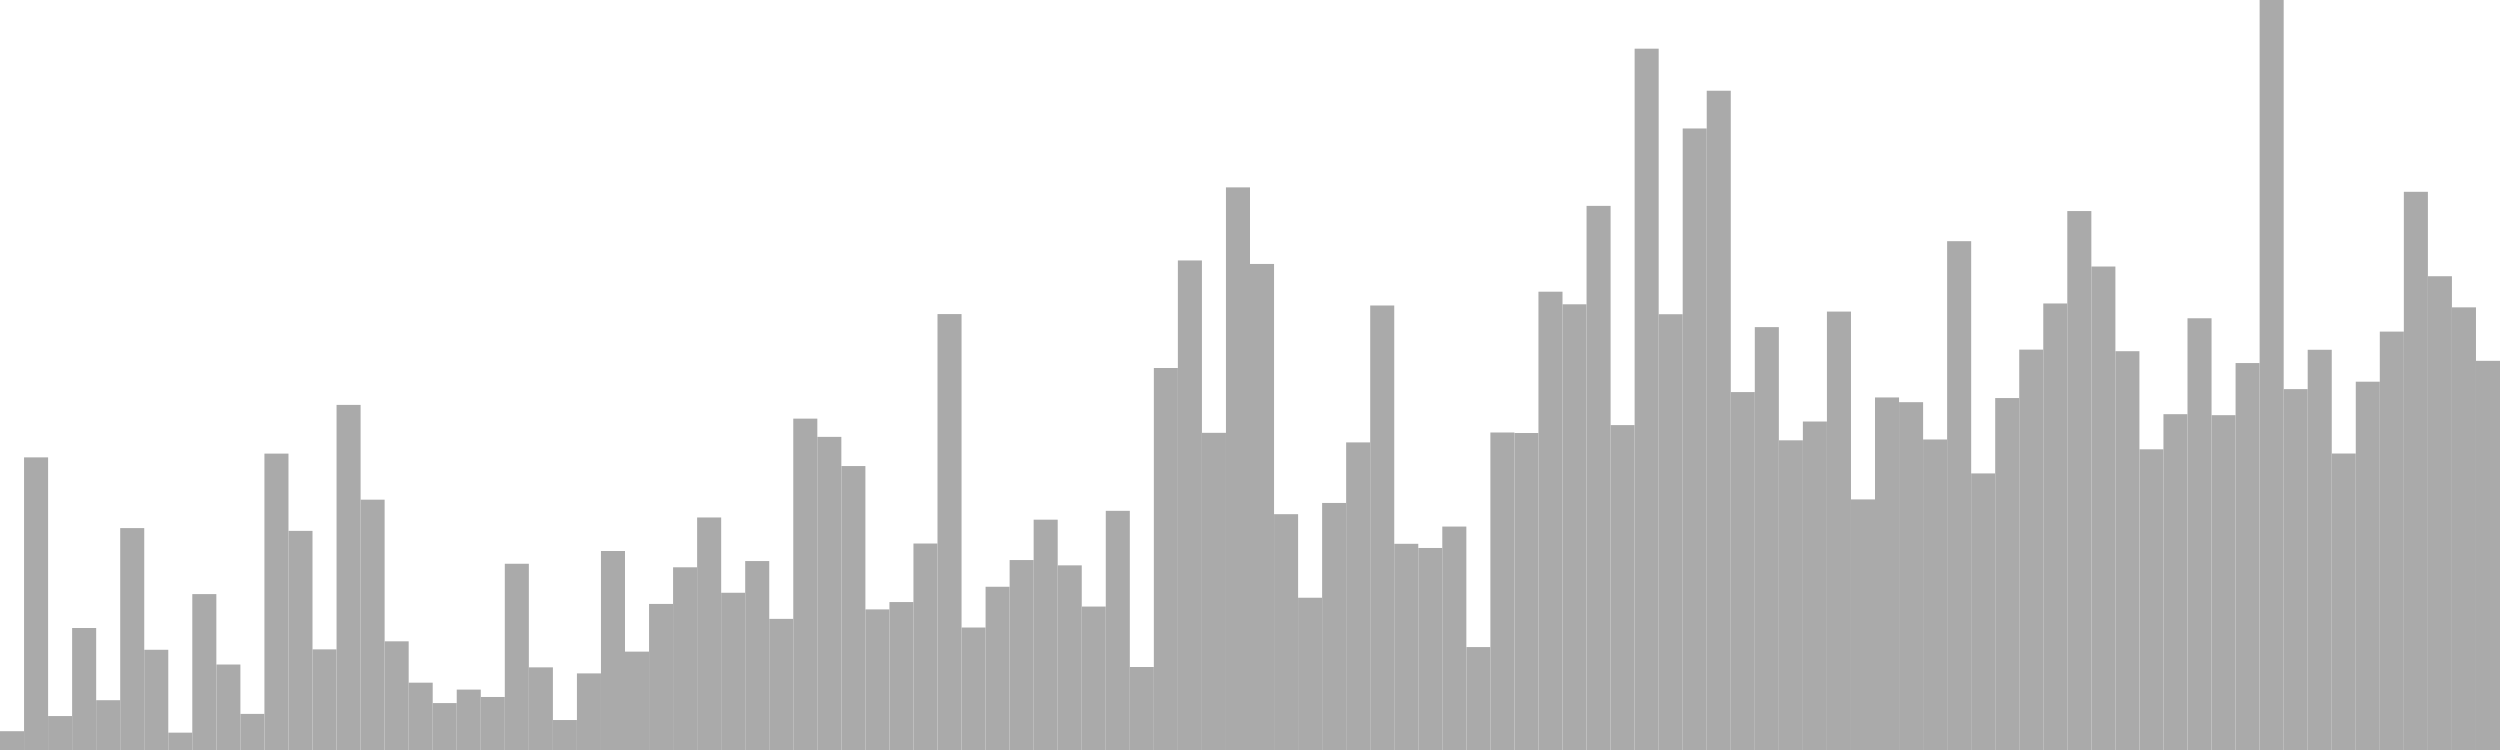 <?xml version="1.0" standalone="no"?>
<svg xmlns:xlink="http://www.w3.org/1999/xlink" xmlns="http://www.w3.org/2000/svg" class="topic-graph" style="width: 100em; height: 30em; text-align: center;"><rect width="0.962em" height="0.752em" x="0em" y="29.248em" fill="#aaa"/><rect width="0.962em" height="11.705em" x="0.962em" y="18.295em" fill="#aaa"/><rect width="0.962em" height="1.358em" x="1.923em" y="28.642em" fill="#aaa"/><rect width="0.962em" height="4.88em" x="2.885em" y="25.12em" fill="#aaa"/><rect width="0.962em" height="1.992em" x="3.846em" y="28.008em" fill="#aaa"/><rect width="0.962em" height="8.876em" x="4.808em" y="21.124em" fill="#aaa"/><rect width="0.962em" height="4.009em" x="5.769em" y="25.991em" fill="#aaa"/><rect width="0.962em" height="0.694em" x="6.731em" y="29.306em" fill="#aaa"/><rect width="0.962em" height="6.236em" x="7.692em" y="23.764em" fill="#aaa"/><rect width="0.962em" height="3.419em" x="8.654em" y="26.581em" fill="#aaa"/><rect width="0.962em" height="1.444em" x="9.615em" y="28.556em" fill="#aaa"/><rect width="0.962em" height="11.856em" x="10.577em" y="18.144em" fill="#aaa"/><rect width="0.962em" height="8.765em" x="11.538em" y="21.235em" fill="#aaa"/><rect width="0.962em" height="4.025em" x="12.5em" y="25.975em" fill="#aaa"/><rect width="0.962em" height="13.804em" x="13.462em" y="16.196em" fill="#aaa"/><rect width="0.962em" height="10.013em" x="14.423em" y="19.987em" fill="#aaa"/><rect width="0.962em" height="4.347em" x="15.385em" y="25.653em" fill="#aaa"/><rect width="0.962em" height="2.693em" x="16.346em" y="27.307em" fill="#aaa"/><rect width="0.962em" height="1.877em" x="17.308em" y="28.123em" fill="#aaa"/><rect width="0.962em" height="2.416em" x="18.269em" y="27.584em" fill="#aaa"/><rect width="0.962em" height="2.121em" x="19.231em" y="27.879em" fill="#aaa"/><rect width="0.962em" height="7.45em" x="20.192em" y="22.55em" fill="#aaa"/><rect width="0.962em" height="3.306em" x="21.154em" y="26.694em" fill="#aaa"/><rect width="0.962em" height="1.199em" x="22.115em" y="28.801em" fill="#aaa"/><rect width="0.962em" height="3.064em" x="23.077em" y="26.936em" fill="#aaa"/><rect width="0.962em" height="7.96em" x="24.038em" y="22.04em" fill="#aaa"/><rect width="0.962em" height="3.935em" x="25em" y="26.065em" fill="#aaa"/><rect width="0.962em" height="5.843em" x="25.962em" y="24.157em" fill="#aaa"/><rect width="0.962em" height="7.308em" x="26.923em" y="22.692em" fill="#aaa"/><rect width="0.962em" height="9.301em" x="27.885em" y="20.699em" fill="#aaa"/><rect width="0.962em" height="6.29em" x="28.846em" y="23.71em" fill="#aaa"/><rect width="0.962em" height="7.558em" x="29.808em" y="22.442em" fill="#aaa"/><rect width="0.962em" height="5.245em" x="30.769em" y="24.755em" fill="#aaa"/><rect width="0.962em" height="13.255em" x="31.731em" y="16.745em" fill="#aaa"/><rect width="0.962em" height="12.525em" x="32.692em" y="17.475em" fill="#aaa"/><rect width="0.962em" height="11.358em" x="33.654em" y="18.642em" fill="#aaa"/><rect width="0.962em" height="5.624em" x="34.615em" y="24.376em" fill="#aaa"/><rect width="0.962em" height="5.918em" x="35.577em" y="24.082em" fill="#aaa"/><rect width="0.962em" height="8.259em" x="36.538em" y="21.741em" fill="#aaa"/><rect width="0.962em" height="17.437em" x="37.5em" y="12.563em" fill="#aaa"/><rect width="0.962em" height="4.899em" x="38.462em" y="25.101em" fill="#aaa"/><rect width="0.962em" height="6.53em" x="39.423em" y="23.47em" fill="#aaa"/><rect width="0.962em" height="7.598em" x="40.385em" y="22.402em" fill="#aaa"/><rect width="0.962em" height="9.213em" x="41.346em" y="20.787em" fill="#aaa"/><rect width="0.962em" height="7.386em" x="42.308em" y="22.614em" fill="#aaa"/><rect width="0.962em" height="5.738em" x="43.269em" y="24.262em" fill="#aaa"/><rect width="0.962em" height="9.567em" x="44.231em" y="20.433em" fill="#aaa"/><rect width="0.962em" height="3.32em" x="45.192em" y="26.68em" fill="#aaa"/><rect width="0.962em" height="15.28em" x="46.154em" y="14.72em" fill="#aaa"/><rect width="0.962em" height="19.582em" x="47.115em" y="10.418em" fill="#aaa"/><rect width="0.962em" height="12.687em" x="48.077em" y="17.313em" fill="#aaa"/><rect width="0.962em" height="22.505em" x="49.038em" y="7.495em" fill="#aaa"/><rect width="0.962em" height="19.442em" x="50em" y="10.558em" fill="#aaa"/><rect width="0.962em" height="9.433em" x="50.962em" y="20.567em" fill="#aaa"/><rect width="0.962em" height="6.091em" x="51.923em" y="23.909em" fill="#aaa"/><rect width="0.962em" height="9.882em" x="52.885em" y="20.118em" fill="#aaa"/><rect width="0.962em" height="12.304em" x="53.846em" y="17.696em" fill="#aaa"/><rect width="0.962em" height="17.78em" x="54.808em" y="12.22em" fill="#aaa"/><rect width="0.962em" height="8.248em" x="55.769em" y="21.752em" fill="#aaa"/><rect width="0.962em" height="8.081em" x="56.731em" y="21.919em" fill="#aaa"/><rect width="0.962em" height="8.938em" x="57.692em" y="21.062em" fill="#aaa"/><rect width="0.962em" height="4.117em" x="58.654em" y="25.883em" fill="#aaa"/><rect width="0.962em" height="12.7em" x="59.615em" y="17.3em" fill="#aaa"/><rect width="0.962em" height="12.68em" x="60.577em" y="17.32em" fill="#aaa"/><rect width="0.962em" height="18.332em" x="61.538em" y="11.668em" fill="#aaa"/><rect width="0.962em" height="17.828em" x="62.5em" y="12.172em" fill="#aaa"/><rect width="0.962em" height="21.765em" x="63.462em" y="8.235em" fill="#aaa"/><rect width="0.962em" height="12.996em" x="64.423em" y="17.004em" fill="#aaa"/><rect width="0.962em" height="28.053em" x="65.385em" y="1.947em" fill="#aaa"/><rect width="0.962em" height="17.431em" x="66.346em" y="12.569em" fill="#aaa"/><rect width="0.962em" height="24.861em" x="67.308em" y="5.139em" fill="#aaa"/><rect width="0.962em" height="26.371em" x="68.269em" y="3.629em" fill="#aaa"/><rect width="0.962em" height="14.317em" x="69.231em" y="15.683em" fill="#aaa"/><rect width="0.962em" height="16.915em" x="70.192em" y="13.085em" fill="#aaa"/><rect width="0.962em" height="12.387em" x="71.154em" y="17.613em" fill="#aaa"/><rect width="0.962em" height="13.139em" x="72.115em" y="16.861em" fill="#aaa"/><rect width="0.962em" height="17.537em" x="73.077em" y="12.463em" fill="#aaa"/><rect width="0.962em" height="10.023em" x="74.038em" y="19.977em" fill="#aaa"/><rect width="0.962em" height="14.102em" x="75em" y="15.898em" fill="#aaa"/><rect width="0.962em" height="13.913em" x="75.962em" y="16.087em" fill="#aaa"/><rect width="0.962em" height="12.42em" x="76.923em" y="17.58em" fill="#aaa"/><rect width="0.962em" height="20.353em" x="77.885em" y="9.647em" fill="#aaa"/><rect width="0.962em" height="11.063em" x="78.846em" y="18.937em" fill="#aaa"/><rect width="0.962em" height="14.078em" x="79.808em" y="15.922em" fill="#aaa"/><rect width="0.962em" height="16.015em" x="80.769em" y="13.985em" fill="#aaa"/><rect width="0.962em" height="17.861em" x="81.731em" y="12.139em" fill="#aaa"/><rect width="0.962em" height="21.558em" x="82.692em" y="8.442em" fill="#aaa"/><rect width="0.962em" height="19.339em" x="83.654em" y="10.661em" fill="#aaa"/><rect width="0.962em" height="15.952em" x="84.615em" y="14.048em" fill="#aaa"/><rect width="0.962em" height="12.027em" x="85.577em" y="17.973em" fill="#aaa"/><rect width="0.962em" height="13.433em" x="86.538em" y="16.567em" fill="#aaa"/><rect width="0.962em" height="17.269em" x="87.5em" y="12.731em" fill="#aaa"/><rect width="0.962em" height="13.393em" x="88.462em" y="16.607em" fill="#aaa"/><rect width="0.962em" height="15.478em" x="89.423em" y="14.522em" fill="#aaa"/><rect width="0.962em" height="30em" x="90.385em" y="0em" fill="#aaa"/><rect width="0.962em" height="14.435em" x="91.346em" y="15.565em" fill="#aaa"/><rect width="0.962em" height="16.009em" x="92.308em" y="13.991em" fill="#aaa"/><rect width="0.962em" height="11.859em" x="93.269em" y="18.141em" fill="#aaa"/><rect width="0.962em" height="14.732em" x="94.231em" y="15.268em" fill="#aaa"/><rect width="0.962em" height="16.736em" x="95.192em" y="13.264em" fill="#aaa"/><rect width="0.962em" height="22.328em" x="96.154em" y="7.672em" fill="#aaa"/><rect width="0.962em" height="18.951em" x="97.115em" y="11.049em" fill="#aaa"/><rect width="0.962em" height="17.706em" x="98.077em" y="12.294em" fill="#aaa"/><rect width="0.962em" height="15.567em" x="99.038em" y="14.433em" fill="#aaa"/></svg>